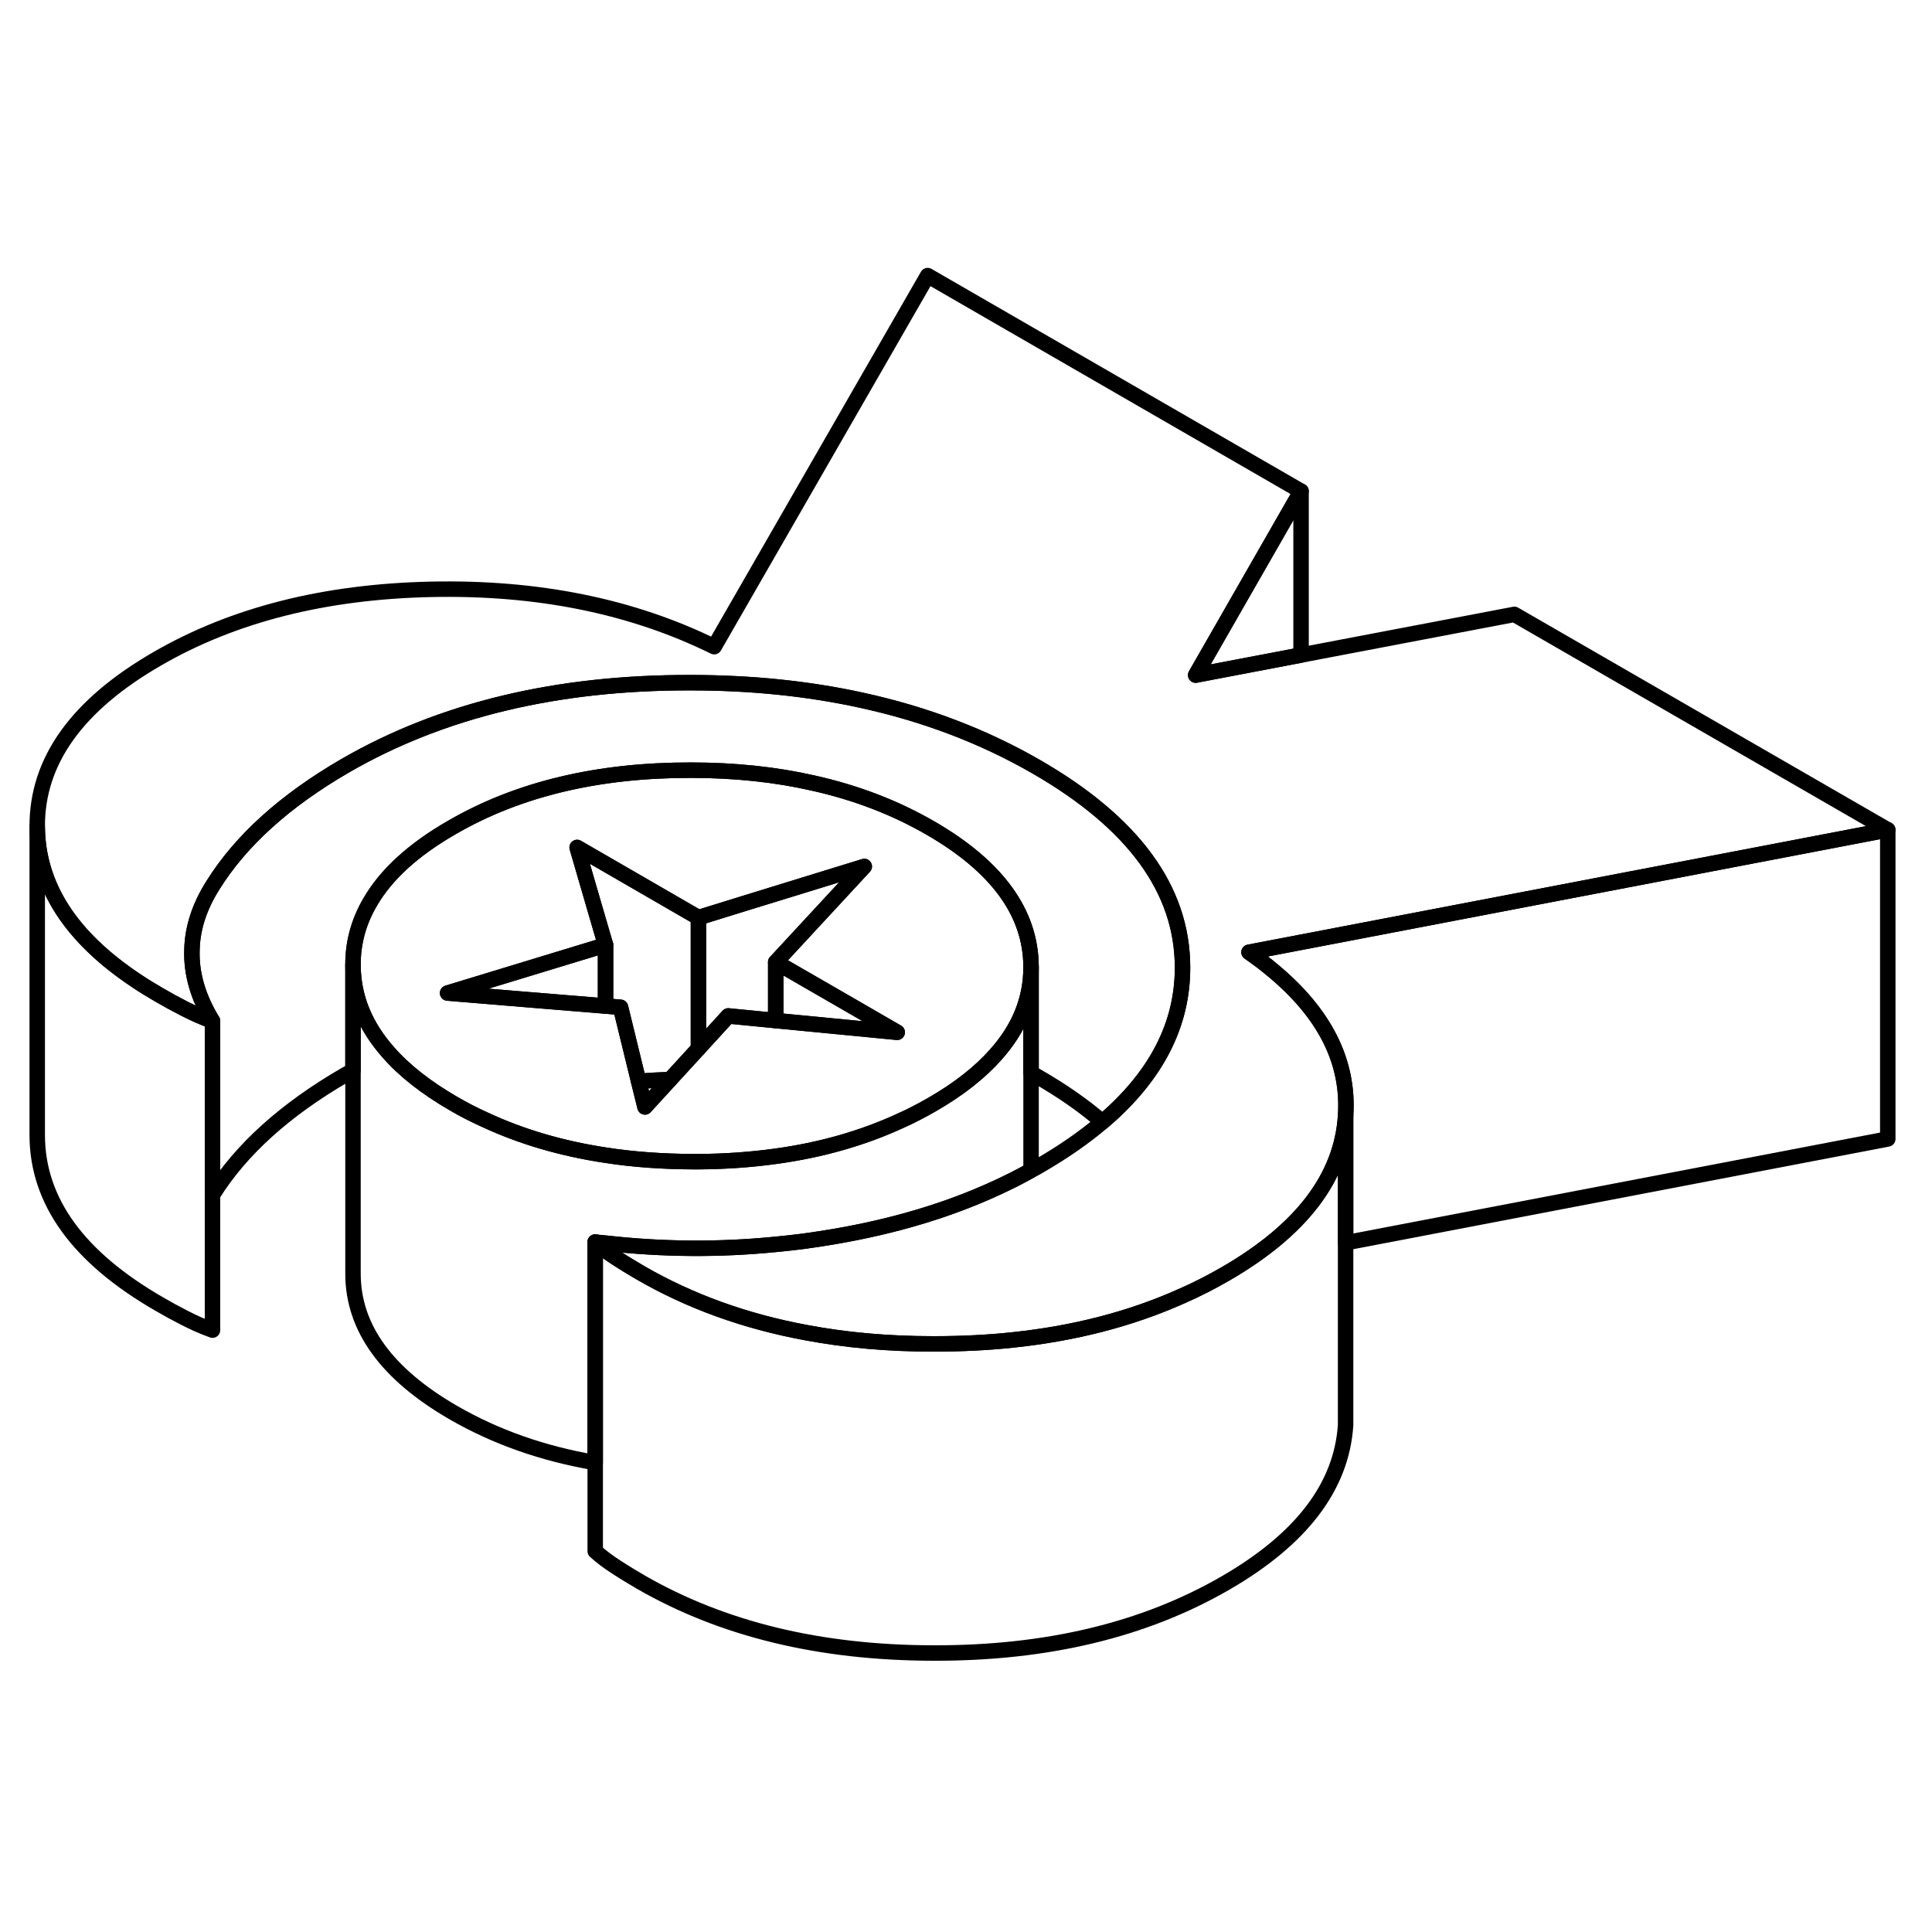<svg width="24" height="24" viewBox="0 0 125 94" fill="none" xmlns="http://www.w3.org/2000/svg" stroke-width="1px" stroke-linecap="round" stroke-linejoin="round">
    <path d="M41.319 54.46L41.73 56.12L43.349 54.35C42.659 54.37 41.979 54.41 41.319 54.46Z" stroke="currentColor" stroke-linejoin="round"/>
    <path d="M60.209 38.08C57.929 36.76 55.409 35.79 52.639 35.17C50.189 34.61 47.539 34.33 44.709 34.33C38.689 34.32 33.529 35.55 29.249 38.03C26.739 39.47 24.969 41.09 23.939 42.88C23.199 44.15 22.829 45.51 22.839 46.95C22.849 49 23.609 50.88 25.129 52.59C26.169 53.78 27.579 54.88 29.339 55.9C29.989 56.28 30.669 56.63 31.359 56.94C33.739 58.05 36.339 58.81 39.179 59.24C40.969 59.52 42.859 59.65 44.839 59.66H45.189C46.929 59.65 48.599 59.53 50.189 59.31C53.109 58.91 55.779 58.15 58.199 57.04C58.929 56.72 59.629 56.35 60.309 55.96C62.029 54.97 63.399 53.89 64.419 52.74C65.949 51.03 66.709 49.15 66.709 47.08V47.03C66.689 43.56 64.519 40.57 60.209 38.08ZM50.189 50.53L47.119 50.23L45.189 52.34L43.349 54.35L41.729 56.12L41.319 54.46L40.149 49.67L39.179 49.59L35.989 49.33L28.959 48.75L39.179 45.64L38.599 43.66L37.339 39.33L45.189 43.87L48.159 42.95L55.919 40.56L50.189 46.75L55.319 49.71L58.049 51.29L50.189 50.53Z" stroke="currentColor" stroke-linejoin="round"/>
    <path d="M58.05 51.29L50.19 50.53V46.75L55.319 49.71L58.05 51.29Z" stroke="currentColor" stroke-linejoin="round"/>
    <path d="M55.919 40.56L50.19 46.75V50.53L47.119 50.23L45.19 52.34V43.87L48.159 42.95L55.919 40.56Z" stroke="currentColor" stroke-linejoin="round"/>
    <path d="M45.189 43.87V52.34L43.349 54.35C42.659 54.37 41.979 54.41 41.319 54.46L40.149 49.67L39.179 49.59V45.64L38.599 43.66L37.339 39.33L45.189 43.87Z" stroke="currentColor" stroke-linejoin="round"/>
    <path d="M39.179 45.64V49.59L35.989 49.33L28.959 48.75L39.179 45.64Z" stroke="currentColor" stroke-linejoin="round"/>
    <path d="M66.709 47.08V60.22C65.969 60.64 65.209 61.02 64.419 61.38C61.309 62.81 57.819 63.85 53.949 64.51C53.299 64.62 52.639 64.72 51.989 64.81C51.389 64.89 50.789 64.95 50.189 65.01C46.559 65.37 42.889 65.35 39.179 64.93C39.109 64.93 39.039 64.92 38.969 64.91C38.819 64.9 38.659 64.88 38.509 64.86V79.13C35.119 78.55 32.059 77.47 29.339 75.9C25.029 73.41 22.859 70.43 22.839 66.95V46.95C22.849 49 23.609 50.88 25.129 52.59C26.169 53.78 27.579 54.88 29.339 55.9C29.989 56.28 30.669 56.63 31.359 56.94C33.739 58.05 36.339 58.81 39.179 59.24C40.969 59.52 42.859 59.65 44.839 59.66H45.189C46.929 59.65 48.599 59.53 50.189 59.31C53.109 58.91 55.779 58.15 58.199 57.04C58.929 56.72 59.629 56.35 60.309 55.96C62.029 54.97 63.399 53.89 64.419 52.74C65.949 51.03 66.709 49.15 66.709 47.08Z" stroke="currentColor" stroke-linejoin="round"/>
    <path d="M87.059 56.7C86.799 60.68 84.199 64.08 79.289 66.92C78.369 67.45 77.419 67.94 76.429 68.37C73.159 69.83 69.539 70.77 65.559 71.19C63.899 71.37 62.179 71.45 60.389 71.45C57.479 71.45 54.739 71.21 52.149 70.72C48.209 69.99 44.639 68.7 41.439 66.85C40.929 66.55 40.409 66.24 39.889 65.9C39.639 65.74 39.409 65.58 39.179 65.41C39.149 65.39 39.119 65.37 39.089 65.35C38.889 65.19 38.689 65.02 38.509 64.86C38.659 64.88 38.819 64.9 38.969 64.91C39.039 64.92 39.109 64.93 39.179 64.93C42.889 65.35 46.559 65.37 50.189 65.01C50.789 64.95 51.389 64.89 51.989 64.81C52.639 64.72 53.299 64.62 53.949 64.51C57.819 63.85 61.309 62.81 64.419 61.38C65.209 61.02 65.969 60.64 66.709 60.22C66.879 60.14 67.039 60.05 67.209 59.95C68.779 59.04 70.159 58.09 71.329 57.09C74.809 54.13 76.529 50.79 76.509 47.05C76.489 42.05 73.339 37.74 67.069 34.12C63.639 32.14 59.859 30.7 55.719 29.8C52.289 29.05 48.609 28.67 44.679 28.67C36.019 28.65 28.569 30.44 22.339 34.04C18.459 36.29 15.599 38.86 13.779 41.77C12.899 43.16 12.449 44.56 12.419 45.96C12.369 47.49 12.809 49.02 13.749 50.56C13.109 50.33 12.509 50.06 11.929 49.76C11.359 49.47 10.809 49.17 10.299 48.87C9.779 48.57 9.289 48.27 8.829 47.96C4.569 45.13 2.429 41.8 2.409 37.98C2.389 33.74 4.979 30.12 10.179 27.12C15.089 24.28 20.989 22.78 27.869 22.63C34.749 22.48 40.869 23.71 46.209 26.34L60.019 2.33L84.179 16.28L77.359 28.18L84.179 26.88L97.979 24.25L122.139 38.19L80.809 46.11C81.339 46.48 81.839 46.85 82.299 47.24C85.709 50.05 87.299 53.2 87.059 56.7Z" stroke="currentColor" stroke-linejoin="round"/>
    <path d="M87.06 56.7V76.7C86.8 80.68 84.2 84.08 79.29 86.92C74.03 89.96 67.73 91.47 60.39 91.45C53.05 91.44 46.74 89.91 41.44 86.85C40.93 86.55 40.41 86.24 39.89 85.9C39.37 85.57 38.91 85.22 38.51 84.86V64.86C38.69 65.02 38.89 65.19 39.09 65.35C39.12 65.37 39.15 65.39 39.18 65.41C39.41 65.58 39.64 65.74 39.89 65.9C40.41 66.24 40.93 66.55 41.44 66.85C44.64 68.7 48.21 69.99 52.15 70.72C54.74 71.21 57.48 71.45 60.39 71.45C62.18 71.45 63.9 71.37 65.56 71.19C69.54 70.77 73.16 69.83 76.43 68.37C77.42 67.94 78.37 67.45 79.29 66.92C84.2 64.08 86.8 60.68 87.06 56.7Z" stroke="currentColor" stroke-linejoin="round"/>
    <path d="M122.139 38.19V58.19L87.06 64.91V56.7C87.3 53.2 85.71 50.05 82.3 47.24C81.84 46.85 81.34 46.48 80.81 46.11L122.139 38.19Z" stroke="currentColor" stroke-linejoin="round"/>
    <path d="M13.749 50.56V70.56C13.109 70.33 12.509 70.06 11.929 69.76C11.359 69.47 10.809 69.17 10.299 68.87C5.059 65.85 2.429 62.22 2.409 57.98V37.98C2.429 41.8 4.569 45.13 8.829 47.96C9.289 48.27 9.779 48.57 10.299 48.87C10.809 49.17 11.359 49.47 11.929 49.76C12.509 50.06 13.109 50.33 13.749 50.56Z" stroke="currentColor" stroke-linejoin="round"/>
    <path d="M76.509 47.05C76.529 50.79 74.809 54.13 71.329 57.09C70.129 56.05 68.709 55.06 67.069 54.12C66.949 54.05 66.829 53.98 66.709 53.92V47.03C66.689 43.56 64.519 40.57 60.209 38.08C57.929 36.76 55.409 35.79 52.639 35.17C50.189 34.61 47.539 34.33 44.709 34.33C38.689 34.32 33.529 35.55 29.249 38.03C26.739 39.47 24.969 41.09 23.939 42.88C23.199 44.15 22.829 45.51 22.839 46.95V53.76C22.669 53.85 22.499 53.95 22.339 54.04C18.459 56.29 15.599 58.86 13.779 61.77C13.769 61.79 13.759 61.8 13.749 61.82V50.56C12.809 49.02 12.369 47.49 12.419 45.96C12.449 44.56 12.899 43.16 13.779 41.77C15.599 38.86 18.459 36.29 22.339 34.04C28.569 30.44 36.019 28.65 44.679 28.67C48.609 28.67 52.289 29.05 55.719 29.8C59.859 30.7 63.639 32.14 67.069 34.12C73.339 37.74 76.489 42.05 76.509 47.05Z" stroke="currentColor" stroke-linejoin="round"/>
    <path d="M84.179 16.28V26.88L77.359 28.18L84.179 16.28Z" stroke="currentColor" stroke-linejoin="round"/>
</svg>